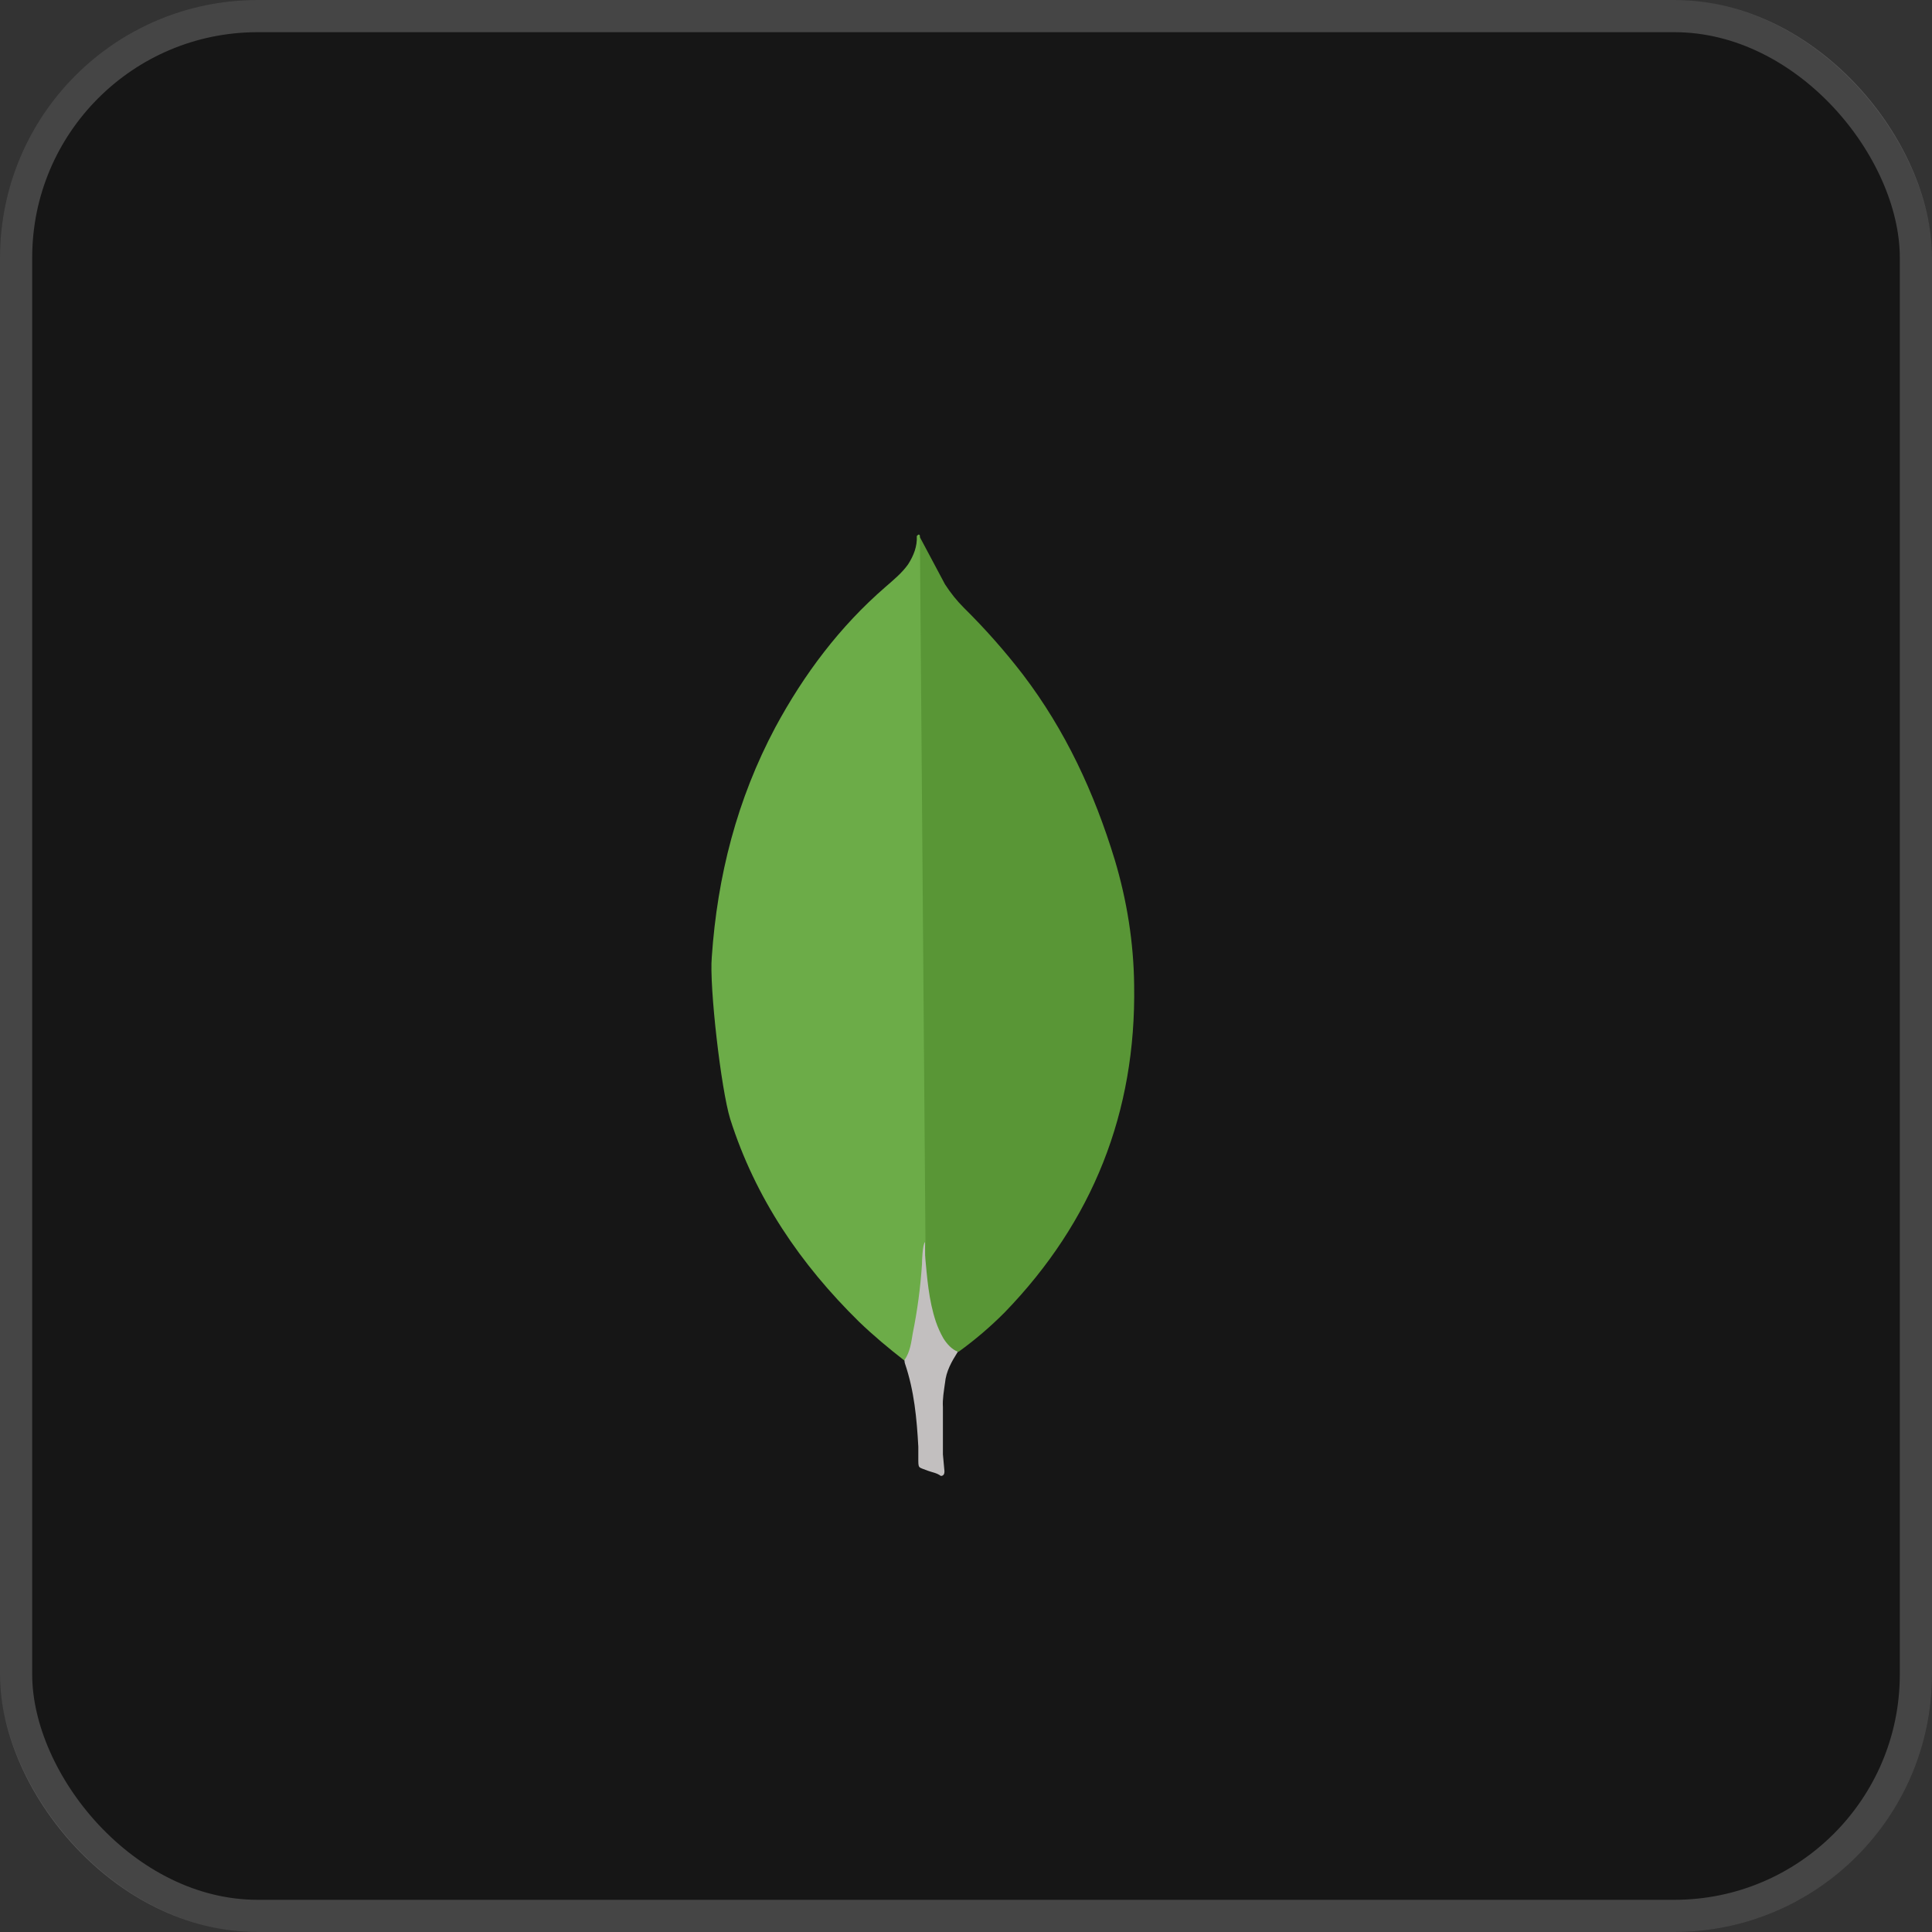 <svg width="60" height="60" viewBox="0 0 60 60" fill="none" xmlns="http://www.w3.org/2000/svg">
<rect x="0" y="0" width="60" height="60" fill="#333333" stroke="none"/>
<rect width="60" height="60" rx="8" fill="#161616"/>
<path d="M28.567 16.68L29.347 18.145C29.523 18.416 29.713 18.655 29.937 18.878C30.593 19.526 31.204 20.217 31.767 20.948C33.089 22.684 33.981 24.611 34.618 26.696C35 27.97 35.207 29.276 35.222 30.597C35.286 34.546 33.932 37.937 31.203 40.756C30.759 41.203 30.279 41.613 29.768 41.982C29.498 41.982 29.37 41.774 29.259 41.583C29.056 41.229 28.921 40.84 28.86 40.437C28.765 39.959 28.701 39.481 28.733 38.988V38.765C28.711 38.718 28.472 16.792 28.567 16.68Z" fill="#599636"/>
<path d="M28.568 16.633C28.536 16.569 28.504 16.617 28.472 16.648C28.488 16.968 28.376 17.253 28.202 17.526C28.01 17.796 27.756 18.003 27.501 18.226C26.085 19.452 24.971 20.933 24.078 22.589C22.89 24.819 22.278 27.207 22.105 29.723C22.025 30.63 22.392 33.831 22.678 34.754C23.458 37.206 24.859 39.261 26.674 41.044C27.12 41.474 27.597 41.872 28.09 42.255C28.234 42.255 28.249 42.127 28.282 42.032C28.345 41.828 28.393 41.621 28.426 41.411L28.745 39.023L28.568 16.633Z" fill="#6CAC48"/>
<path d="M29.348 42.952C29.38 42.587 29.555 42.283 29.746 41.981C29.554 41.901 29.412 41.743 29.3 41.567C29.204 41.4 29.125 41.224 29.063 41.042C28.84 40.373 28.792 39.671 28.728 38.988V38.574C28.649 38.638 28.633 39.179 28.633 39.259C28.586 39.982 28.49 40.7 28.346 41.409C28.298 41.696 28.266 41.982 28.09 42.237C28.09 42.269 28.09 42.301 28.105 42.348C28.392 43.192 28.471 44.052 28.519 44.928V45.248C28.519 45.63 28.504 45.549 28.821 45.677C28.949 45.725 29.091 45.741 29.219 45.836C29.315 45.836 29.331 45.757 29.331 45.693L29.283 45.167V43.702C29.267 43.446 29.315 43.192 29.347 42.953L29.348 42.952Z" fill="#C2BFBF"/>
<rect x="0.5" y="0.5" width="59" height="59" rx="7.5" stroke="white" stroke-opacity="0.2"/>
</svg>
